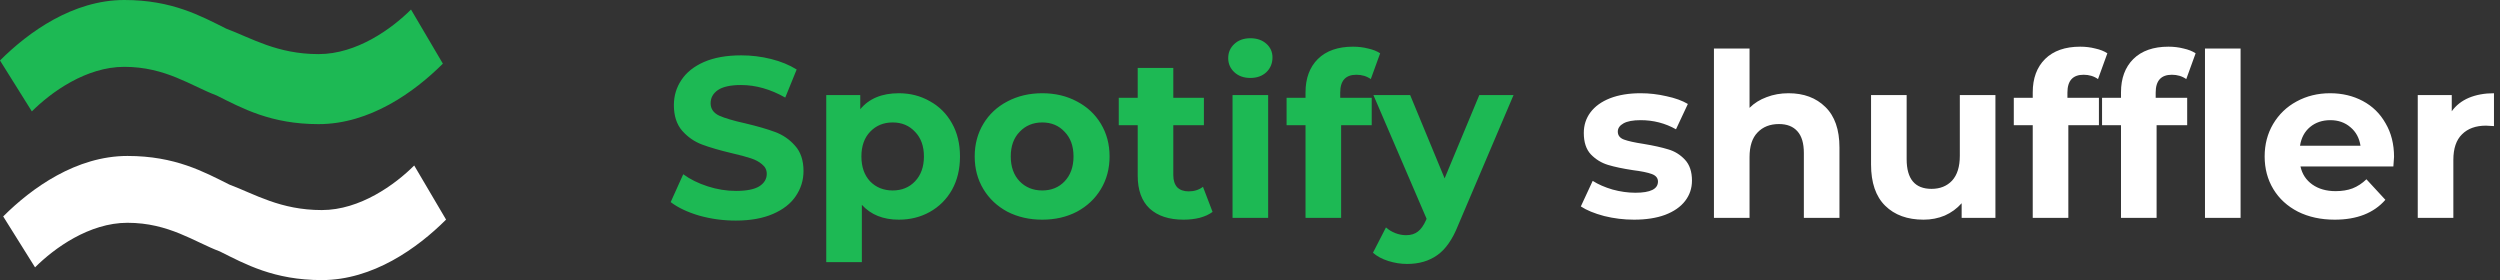 <svg width="241" height="27" viewBox="0 0 241 27" fill="none" xmlns="http://www.w3.org/2000/svg">
<rect x="0" y="0" width="241" height="27" fill="#333333" stroke="none"/>
<path d="M70.924 21.264C69.707 21.264 68.526 21.103 67.382 20.78C66.253 20.443 65.343 20.01 64.654 19.482L65.864 16.798C66.524 17.282 67.309 17.671 68.218 17.964C69.127 18.257 70.037 18.404 70.946 18.404C71.958 18.404 72.706 18.257 73.19 17.964C73.674 17.656 73.916 17.253 73.916 16.754C73.916 16.387 73.769 16.087 73.476 15.852C73.197 15.603 72.831 15.405 72.376 15.258C71.936 15.111 71.335 14.95 70.572 14.774C69.399 14.495 68.438 14.217 67.69 13.938C66.942 13.659 66.297 13.212 65.754 12.596C65.226 11.98 64.962 11.159 64.962 10.132C64.962 9.237 65.204 8.431 65.688 7.712C66.172 6.979 66.898 6.399 67.866 5.974C68.849 5.549 70.044 5.336 71.452 5.336C72.435 5.336 73.395 5.453 74.334 5.688C75.273 5.923 76.094 6.26 76.798 6.7L75.698 9.406C74.275 8.599 72.853 8.196 71.43 8.196C70.433 8.196 69.692 8.357 69.208 8.68C68.739 9.003 68.504 9.428 68.504 9.956C68.504 10.484 68.775 10.88 69.318 11.144C69.875 11.393 70.719 11.643 71.848 11.892C73.021 12.171 73.982 12.449 74.73 12.728C75.478 13.007 76.116 13.447 76.644 14.048C77.187 14.649 77.458 15.463 77.458 16.49C77.458 17.37 77.209 18.177 76.71 18.91C76.226 19.629 75.493 20.201 74.51 20.626C73.527 21.051 72.332 21.264 70.924 21.264ZM86.647 8.988C87.747 8.988 88.745 9.245 89.639 9.758C90.549 10.257 91.26 10.968 91.773 11.892C92.287 12.801 92.543 13.865 92.543 15.082C92.543 16.299 92.287 17.37 91.773 18.294C91.26 19.203 90.549 19.915 89.639 20.428C88.745 20.927 87.747 21.176 86.647 21.176C85.137 21.176 83.949 20.699 83.083 19.746V25.268H79.651V9.164H82.929V10.528C83.78 9.501 85.019 8.988 86.647 8.988ZM86.053 18.36C86.933 18.36 87.652 18.067 88.209 17.48C88.781 16.879 89.067 16.079 89.067 15.082C89.067 14.085 88.781 13.293 88.209 12.706C87.652 12.105 86.933 11.804 86.053 11.804C85.173 11.804 84.447 12.105 83.875 12.706C83.318 13.293 83.039 14.085 83.039 15.082C83.039 16.079 83.318 16.879 83.875 17.48C84.447 18.067 85.173 18.36 86.053 18.36ZM100.473 21.176C99.226 21.176 98.104 20.919 97.107 20.406C96.124 19.878 95.354 19.152 94.797 18.228C94.24 17.304 93.961 16.255 93.961 15.082C93.961 13.909 94.24 12.86 94.797 11.936C95.354 11.012 96.124 10.293 97.107 9.78C98.104 9.252 99.226 8.988 100.473 8.988C101.72 8.988 102.834 9.252 103.817 9.78C104.8 10.293 105.57 11.012 106.127 11.936C106.684 12.86 106.963 13.909 106.963 15.082C106.963 16.255 106.684 17.304 106.127 18.228C105.57 19.152 104.8 19.878 103.817 20.406C102.834 20.919 101.72 21.176 100.473 21.176ZM100.473 18.36C101.353 18.36 102.072 18.067 102.629 17.48C103.201 16.879 103.487 16.079 103.487 15.082C103.487 14.085 103.201 13.293 102.629 12.706C102.072 12.105 101.353 11.804 100.473 11.804C99.593 11.804 98.867 12.105 98.295 12.706C97.723 13.293 97.437 14.085 97.437 15.082C97.437 16.079 97.723 16.879 98.295 17.48C98.867 18.067 99.593 18.36 100.473 18.36ZM116.891 20.428C116.554 20.677 116.136 20.868 115.637 21C115.153 21.117 114.64 21.176 114.097 21.176C112.689 21.176 111.596 20.817 110.819 20.098C110.056 19.379 109.675 18.323 109.675 16.93V12.068H107.849V9.428H109.675V6.546H113.107V9.428H116.055V12.068H113.107V16.886C113.107 17.385 113.232 17.773 113.481 18.052C113.745 18.316 114.112 18.448 114.581 18.448C115.124 18.448 115.586 18.301 115.967 18.008L116.891 20.428ZM118.817 9.164H122.249V21H118.817V9.164ZM120.533 7.514C119.903 7.514 119.389 7.331 118.993 6.964C118.597 6.597 118.399 6.143 118.399 5.6C118.399 5.057 118.597 4.603 118.993 4.236C119.389 3.869 119.903 3.686 120.533 3.686C121.164 3.686 121.677 3.862 122.073 4.214C122.469 4.566 122.667 5.006 122.667 5.534C122.667 6.106 122.469 6.583 122.073 6.964C121.677 7.331 121.164 7.514 120.533 7.514ZM129.197 9.428H132.233V12.068H129.285V21H125.853V12.068H124.027V9.428H125.853V8.9C125.853 7.551 126.249 6.48 127.041 5.688C127.847 4.896 128.977 4.5 130.429 4.5C130.942 4.5 131.426 4.559 131.881 4.676C132.35 4.779 132.739 4.933 133.047 5.138L132.145 7.624C131.749 7.345 131.287 7.206 130.759 7.206C129.717 7.206 129.197 7.778 129.197 8.922V9.428ZM145.905 9.164L140.559 21.726C140.017 23.09 139.342 24.051 138.535 24.608C137.743 25.165 136.783 25.444 135.653 25.444C135.037 25.444 134.429 25.349 133.827 25.158C133.226 24.967 132.735 24.703 132.353 24.366L133.607 21.924C133.871 22.159 134.172 22.342 134.509 22.474C134.861 22.606 135.206 22.672 135.543 22.672C136.013 22.672 136.394 22.555 136.687 22.32C136.981 22.1 137.245 21.726 137.479 21.198L137.523 21.088L132.397 9.164H135.939L139.261 17.194L142.605 9.164H145.905Z" fill="#1DB954"/>
<path d="M157.518 21.176C156.535 21.176 155.575 21.059 154.636 20.824C153.697 20.575 152.949 20.267 152.392 19.9L153.536 17.436C154.064 17.773 154.702 18.052 155.45 18.272C156.198 18.477 156.931 18.58 157.65 18.58C159.102 18.58 159.828 18.221 159.828 17.502C159.828 17.165 159.63 16.923 159.234 16.776C158.838 16.629 158.229 16.505 157.408 16.402C156.44 16.255 155.641 16.087 155.01 15.896C154.379 15.705 153.829 15.368 153.36 14.884C152.905 14.4 152.678 13.711 152.678 12.816C152.678 12.068 152.891 11.408 153.316 10.836C153.756 10.249 154.387 9.795 155.208 9.472C156.044 9.149 157.027 8.988 158.156 8.988C158.992 8.988 159.821 9.083 160.642 9.274C161.478 9.45 162.167 9.699 162.71 10.022L161.566 12.464C160.525 11.877 159.388 11.584 158.156 11.584C157.423 11.584 156.873 11.687 156.506 11.892C156.139 12.097 155.956 12.361 155.956 12.684C155.956 13.051 156.154 13.307 156.55 13.454C156.946 13.601 157.577 13.74 158.442 13.872C159.41 14.033 160.202 14.209 160.818 14.4C161.434 14.576 161.969 14.906 162.424 15.39C162.879 15.874 163.106 16.549 163.106 17.414C163.106 18.147 162.886 18.8 162.446 19.372C162.006 19.944 161.361 20.391 160.51 20.714C159.674 21.022 158.677 21.176 157.518 21.176ZM172.418 8.988C173.884 8.988 175.065 9.428 175.96 10.308C176.869 11.188 177.324 12.493 177.324 14.224V21H173.892V14.752C173.892 13.813 173.686 13.117 173.276 12.662C172.865 12.193 172.271 11.958 171.494 11.958C170.628 11.958 169.939 12.229 169.426 12.772C168.912 13.3 168.656 14.092 168.656 15.148V21H165.224V4.676H168.656V10.396C169.11 9.941 169.66 9.597 170.306 9.362C170.951 9.113 171.655 8.988 172.418 8.988ZM192.359 9.164V21H189.103V19.592C188.648 20.105 188.105 20.501 187.475 20.78C186.844 21.044 186.162 21.176 185.429 21.176C183.874 21.176 182.642 20.729 181.733 19.834C180.823 18.939 180.369 17.612 180.369 15.852V9.164H183.801V15.346C183.801 17.253 184.6 18.206 186.199 18.206C187.02 18.206 187.68 17.942 188.179 17.414C188.677 16.871 188.927 16.072 188.927 15.016V9.164H192.359ZM199.3 9.428H202.336V12.068H199.388V21H195.956V12.068H194.13V9.428H195.956V8.9C195.956 7.551 196.352 6.48 197.144 5.688C197.951 4.896 199.08 4.5 200.532 4.5C201.045 4.5 201.529 4.559 201.984 4.676C202.453 4.779 202.842 4.933 203.15 5.138L202.248 7.624C201.852 7.345 201.39 7.206 200.862 7.206C199.821 7.206 199.3 7.778 199.3 8.922V9.428ZM207.808 9.428H210.844V12.068H207.896V21H204.464V12.068H202.638V9.428H204.464V8.9C204.464 7.551 204.86 6.48 205.652 5.688C206.459 4.896 207.588 4.5 209.04 4.5C209.553 4.5 210.037 4.559 210.492 4.676C210.961 4.779 211.35 4.933 211.658 5.138L210.756 7.624C210.36 7.345 209.898 7.206 209.37 7.206C208.329 7.206 207.808 7.778 207.808 8.922V9.428ZM212.56 4.676H215.992V21H212.56V4.676ZM230.786 15.126C230.786 15.17 230.764 15.478 230.72 16.05H221.766C221.928 16.783 222.309 17.363 222.91 17.788C223.512 18.213 224.26 18.426 225.154 18.426C225.77 18.426 226.313 18.338 226.782 18.162C227.266 17.971 227.714 17.678 228.124 17.282L229.95 19.262C228.836 20.538 227.208 21.176 225.066 21.176C223.732 21.176 222.551 20.919 221.524 20.406C220.498 19.878 219.706 19.152 219.148 18.228C218.591 17.304 218.312 16.255 218.312 15.082C218.312 13.923 218.584 12.882 219.126 11.958C219.684 11.019 220.439 10.293 221.392 9.78C222.36 9.252 223.438 8.988 224.626 8.988C225.785 8.988 226.834 9.237 227.772 9.736C228.711 10.235 229.444 10.953 229.972 11.892C230.515 12.816 230.786 13.894 230.786 15.126ZM224.648 11.584C223.871 11.584 223.218 11.804 222.69 12.244C222.162 12.684 221.84 13.285 221.722 14.048H227.552C227.435 13.3 227.112 12.706 226.584 12.266C226.056 11.811 225.411 11.584 224.648 11.584ZM236.349 10.726C236.76 10.154 237.31 9.721 237.999 9.428C238.703 9.135 239.51 8.988 240.419 8.988V12.156C240.038 12.127 239.781 12.112 239.649 12.112C238.667 12.112 237.897 12.391 237.339 12.948C236.782 13.491 236.503 14.312 236.503 15.412V21H233.071V9.164H236.349V10.726Z" fill="white"/>
<path d="M43.001 21.17C40.236 23.932 35.936 27 31.022 27C26.415 27 23.651 25.466 21.193 24.239C18.736 23.318 16.279 21.477 12.286 21.477C8.6 21.477 5.222 23.932 3.379 25.773L0.308 20.864C3.072 18.102 7.372 15.034 12.286 15.034C16.893 15.034 19.658 16.568 22.115 17.795C24.572 18.716 27.029 20.25 31.022 20.25C34.708 20.25 38.086 17.795 39.929 15.954L43.001 21.17Z" fill="white"/>
<path d="M42.693 6.136C39.929 8.898 35.629 11.966 30.714 11.966C26.107 11.966 23.343 10.432 20.886 9.205C18.429 8.284 15.971 6.443 11.979 6.443C8.293 6.443 4.914 8.898 3.071 10.739L0 5.83C2.764 3.068 7.064 0 11.979 0C16.586 0 19.35 1.534 21.807 2.761C24.264 3.682 26.721 5.216 30.714 5.216C34.4 5.216 37.779 2.761 39.621 0.92L42.693 6.136Z" fill="#1DB954"/>
</svg>
